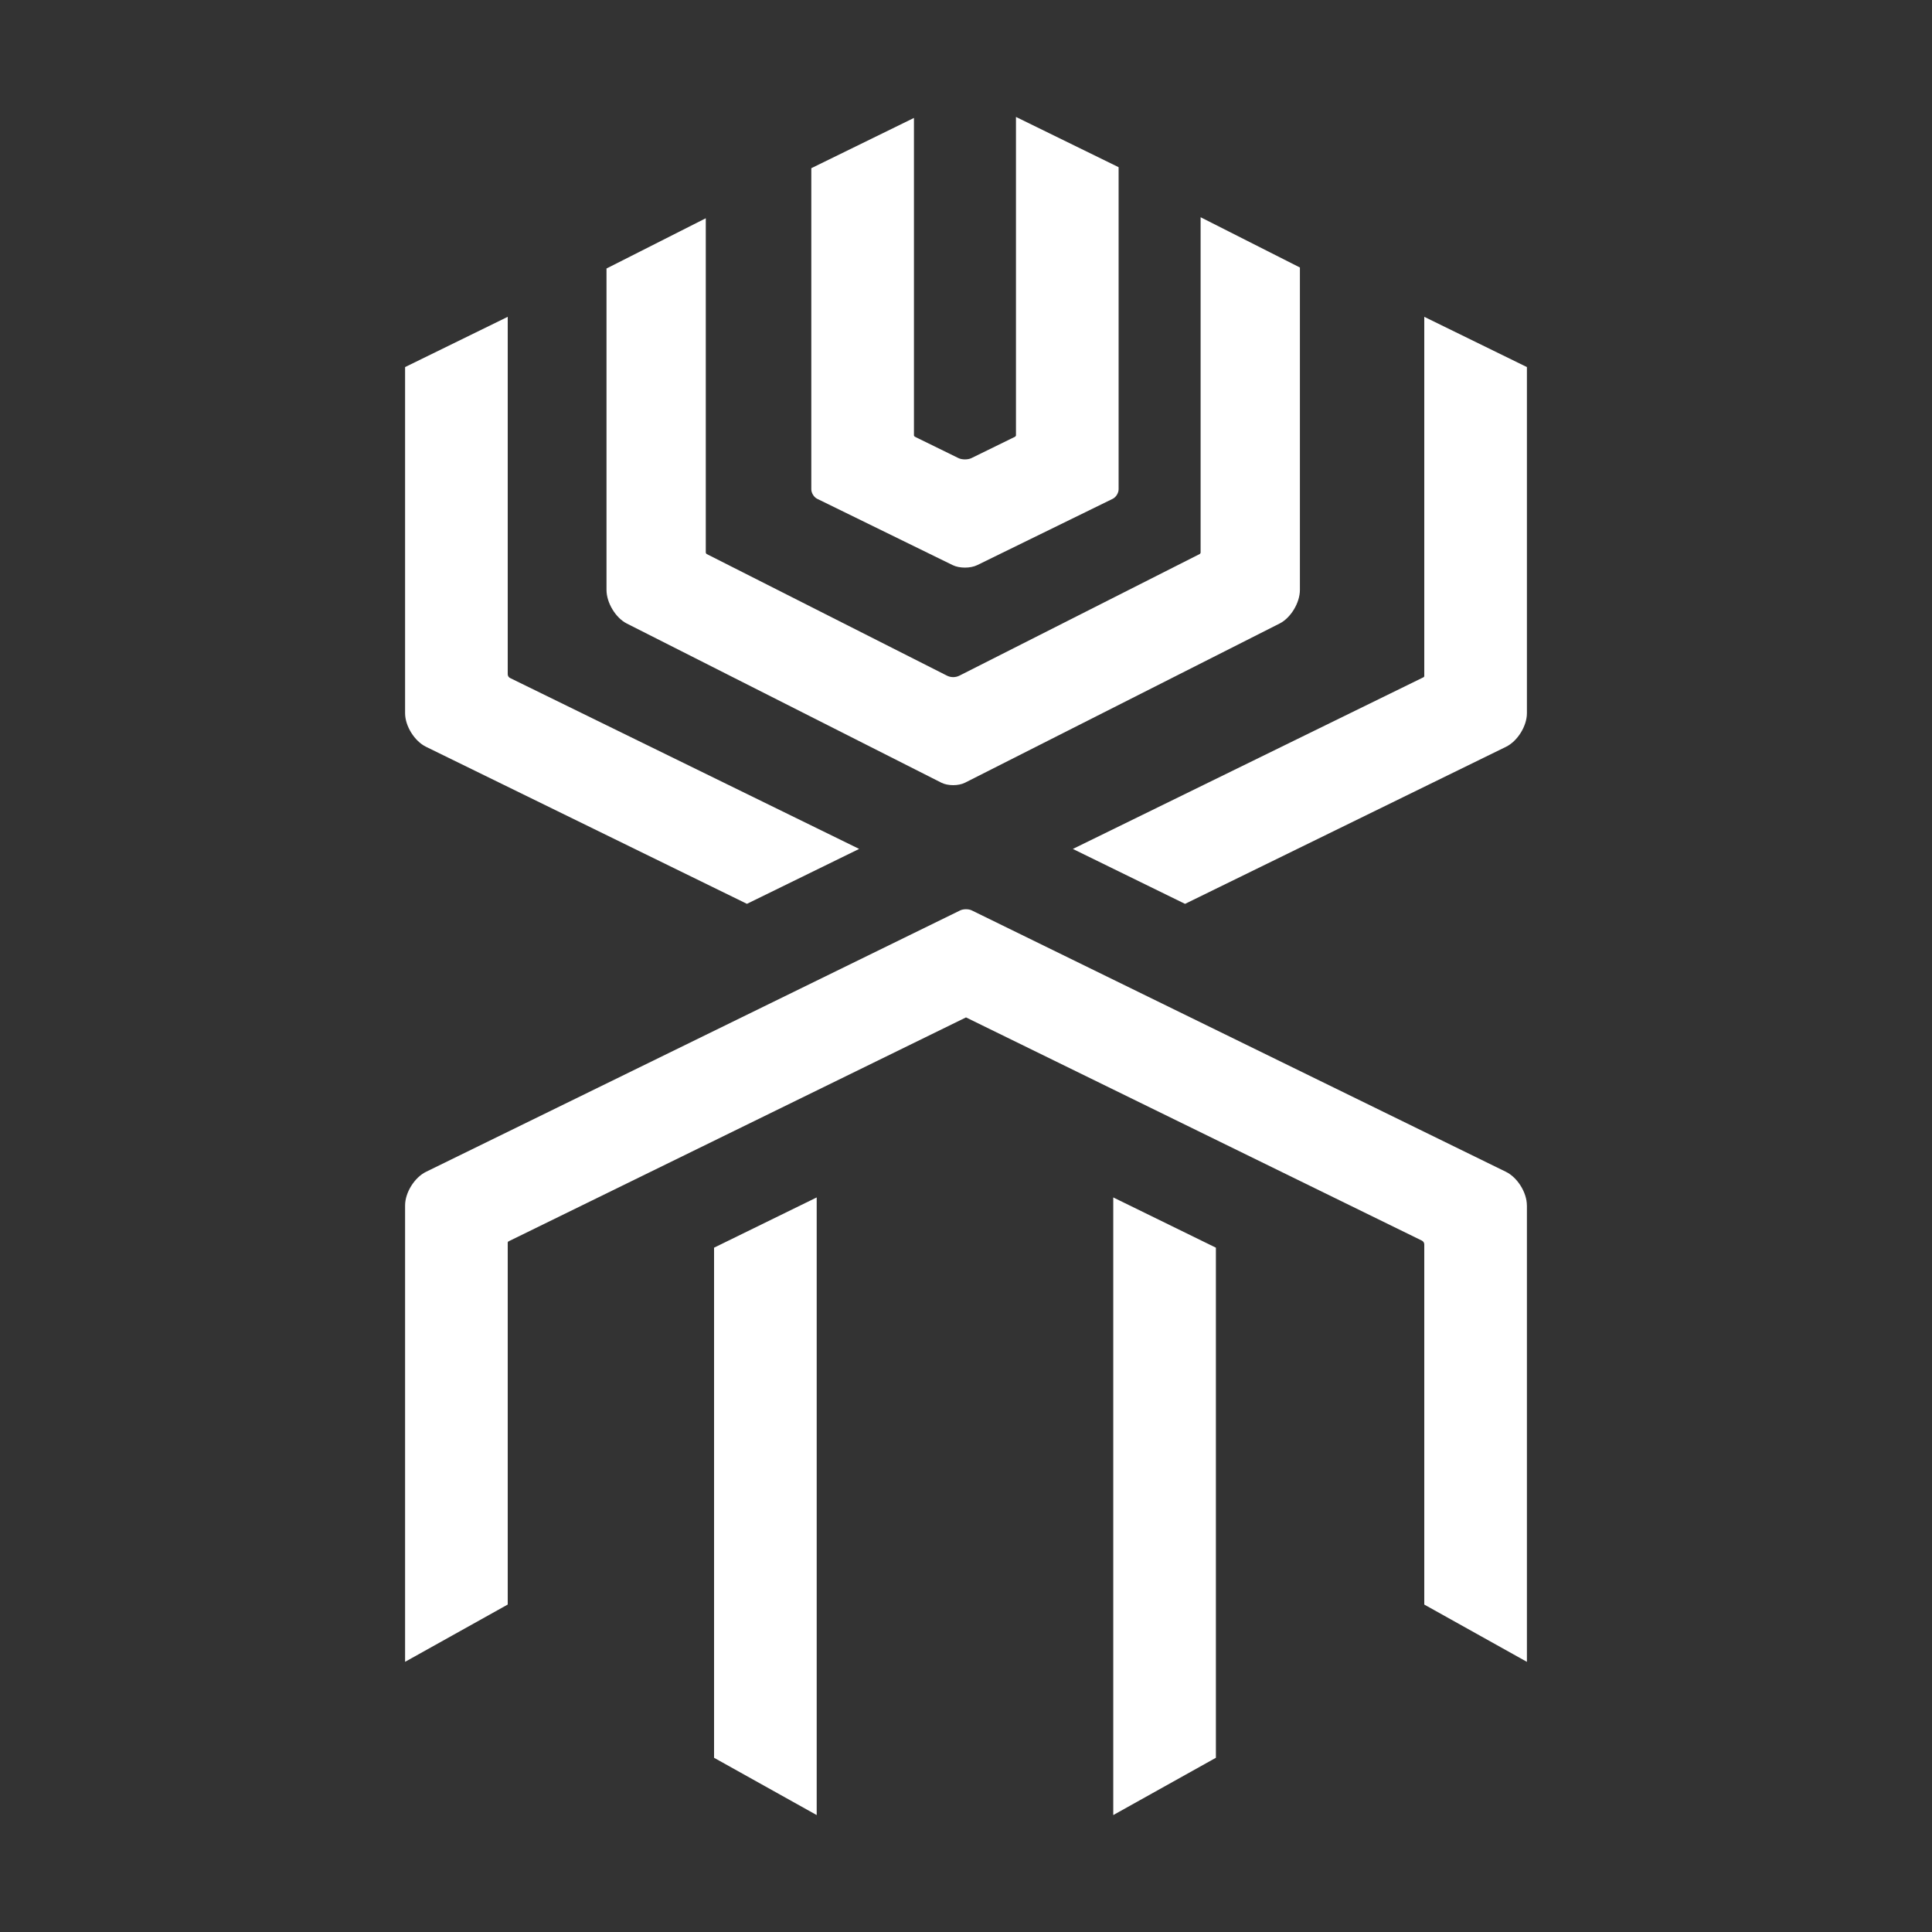 <?xml version="1.0" encoding="UTF-8"?>
<svg id="Layer_1" data-name="Layer 1" xmlns="http://www.w3.org/2000/svg" viewBox="0 0 632.12 632.12">
  <rect x="0" y="0" width="632.12" height="632.12" fill="#333333" stroke="none"/>
  <defs>
    <style>
      .cls-1 {
        fill: #fff;
        stroke-width: 0px;
      }
    </style>
  </defs>
  <path class="cls-1" d="m499.58,394.39v149.34l-33.58-18.74v-117.83c0-.53-.3-1.01-.78-1.25l-149.16-73.03-149.71,73.29c-.13.06-.23.23-.23.37v118.44l-33.58,18.74v-149.34c0-4.19,3.08-9.13,6.85-10.98l174.77-85.53c1.04-.51,2.75-.51,3.79,0l174.77,85.53c3.77,1.84,6.85,6.78,6.85,10.98Zm-265.95,180.73l33.58,18.74v-202.08l-33.58,16.44v166.9Zm130.61,18.74l33.58-18.74v-166.9l-33.58-16.44v202.08ZM166.12,220.6v-116.94l-33.58,16.44v113.26c0,4.19,3.08,9.13,6.85,10.98l105,51.38,36.71-17.97-114.2-55.91c-.48-.23-.78-.72-.78-1.25Zm299.88-116.94v117.55c0,.14-.1.31-.23.37l-114.75,56.18,36.71,17.97,105-51.38c3.77-1.84,6.85-6.78,6.85-10.98v-113.27l-33.58-16.44Zm-73.18-32.59v109.79c-.07.12-.15.25-.22.37l-78.67,39.82c-1.3.66-2.82.66-4.12,0l-78.67-39.82c-.07-.12-.15-.25-.22-.37v-109.45l-32.48,16.44v105.17c0,4.19,2.98,9.13,6.62,10.98l102.95,52.09c2.12,1.07,5.59,1.07,7.72,0l102.95-52.09c3.64-1.84,6.63-6.78,6.63-10.98v-105.5l-32.48-16.44Zm-60.41-32.81v104.23c-.08.12-.16.25-.23.37l-14.33,7.02c-1.17.57-3.09.57-4.26,0l-14.33-7.02c-.07-.12-.16-.25-.23-.37V38.59l-33.58,16.44v105.09c0,1.18.87,2.57,1.92,3.08l44.36,21.71c2.19,1.07,5.78,1.07,7.98,0l44.36-21.71c1.06-.52,1.92-1.91,1.92-3.08V54.7l-33.58-16.44Z"/>
</svg>